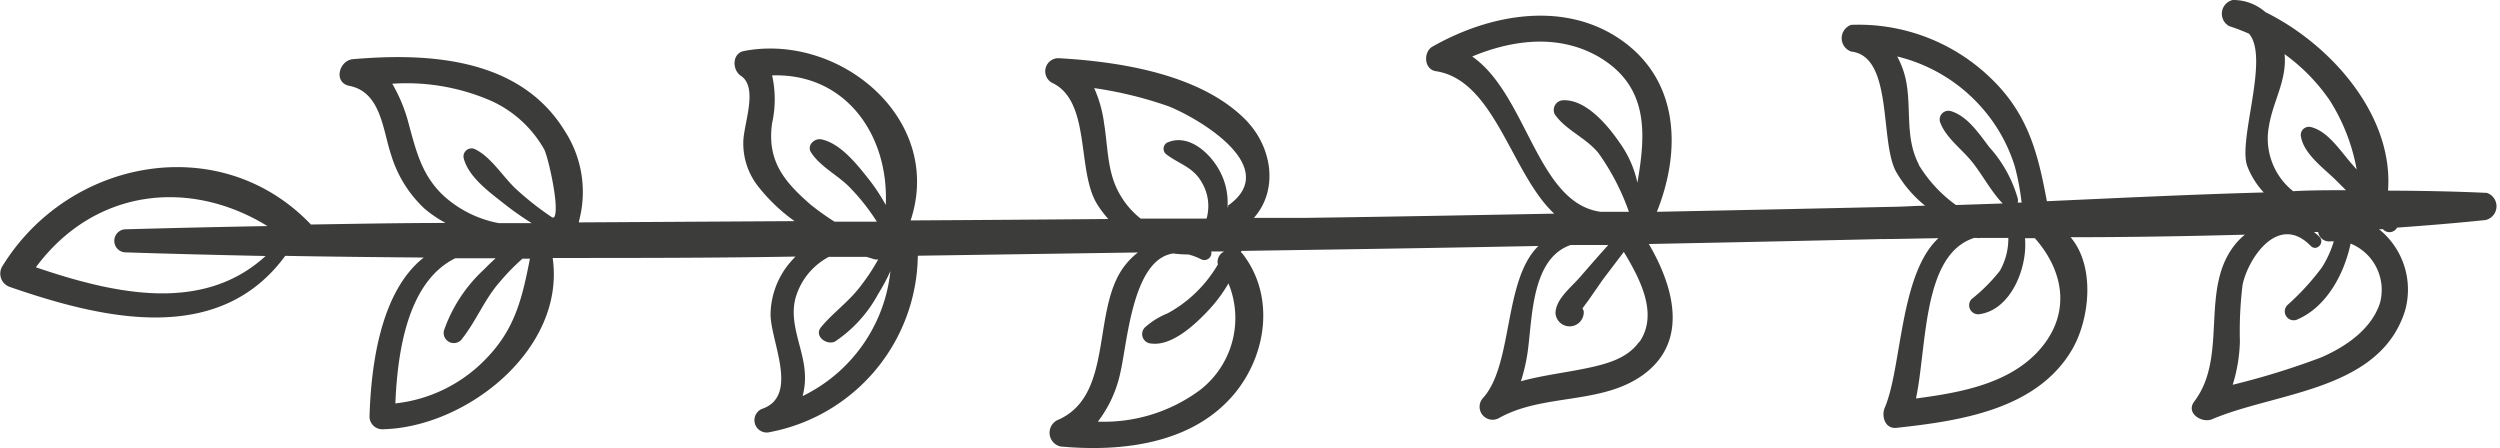 <svg xmlns="http://www.w3.org/2000/svg" viewBox="0 0 177.05 31.74"><defs><style>.cls-1{fill:#3c3c3b;}</style></defs><title>spacer_leaf</title><g id="Warstwa_2" data-name="Warstwa 2"><g id="Objects"><path class="cls-1" d="M176.12,13.66c-2.34-.11-4.68-.15-7-.16.4-5.3-4-10.33-8.68-12.64A3.45,3.45,0,0,0,158.12,0a1,1,0,0,0-.25,1.85,14.12,14.12,0,0,1,1.41.54c1.46,1.73-.8,7.51-.13,9.37a5.8,5.8,0,0,0,1.17,1.87c-5.12.14-10.25.39-15.36.62-.62-3.31-1.29-6.16-4-8.74a13.46,13.46,0,0,0-9.86-3.75,1,1,0,0,0,0,1.89c3,.34,2,6.36,3.18,8.51a8.51,8.51,0,0,0,2.06,2.41c-.68,0-1.36.06-2,.07q-8.48.19-17,.36c1.7-4.24,1.61-9.17-2.39-12.07s-9.33-2-13.5.37c-.66.37-.61,1.61.23,1.74,4.18.62,5.36,7.28,8.39,10.09-5.86.11-11.72.22-17.58.3l-3.69,0c1.78-2,1.31-5.12-.71-7.07-3.23-3.14-8.85-4-13.14-4.24a.93.93,0,0,0-.47,1.73c2.8,1.28,1.76,6.17,3.19,8.56a7.49,7.49,0,0,0,.82,1.1q-7,.06-14,.1c2.38-7.16-5-13.29-11.79-12-.87.16-.86,1.34-.23,1.76,1.27.84.16,3.46.17,4.74a4.92,4.92,0,0,0,1.14,3.2,12.4,12.4,0,0,0,2.49,2.35L41,15.75l0-.08a7.93,7.93,0,0,0-1-6.39c-3.15-5.15-9.54-5.56-15-5.09-1,.09-1.4,1.66-.26,1.89C27,6.52,27.11,9.25,27.71,11a8.57,8.57,0,0,0,2.37,3.79,8.52,8.52,0,0,0,1.48,1c-3.18,0-6.36.06-9.54.11-6.39-6.71-17.18-4.7-21.88,3a1,1,0,0,0,.58,1.43c6.54,2.26,14.77,4.22,19.48-2.21,3.27.06,6.54.09,9.81.12-3,2.35-3.73,7.45-3.84,11.26a.9.9,0,0,0,.9.9c5.9-.1,13-5.64,12.07-12.13,5.73,0,11.46,0,17.2-.1a6.55,6.55,0,0,0-.68.79,5.82,5.82,0,0,0-1.09,3.3c0,1.88,2,5.68-.5,6.66a.87.87,0,0,0,.46,1.68A12.88,12.88,0,0,0,65,18.11l15.59-.23a5.05,5.05,0,0,0-.9.89c-2.46,3.09-.71,9.28-4.84,11a1,1,0,0,0,.25,1.85c4.35.4,9.38-.17,12.35-3.77,2.27-2.77,2.83-6.87.6-9.81a.75.75,0,0,0-.15-.16s0-.07,0-.11l4.56-.07q8.25-.12,16.49-.28c-2.48,2.41-1.78,8.32-3.89,10.73a.92.92,0,0,0,1.11,1.45c3.15-1.76,7.27-.91,10.23-3.08,3.24-2.38,2.1-6.29.37-9.24q8.26-.16,16.51-.35c1.34,0,2.69-.05,4-.06-2.75,2.54-2.59,9.19-3.8,12-.25.58,0,1.52.83,1.43,4.47-.49,10-1.28,12.48-5.62,1.23-2.19,1.58-5.85-.15-7.88,4.11,0,8.23-.07,12.34-.18a5.09,5.09,0,0,0-.58.56c-2.71,3.16-.54,8-3,11.25-.63.83.53,1.56,1.26,1.26,4.53-1.93,11.87-2,13.66-7.67a5.49,5.49,0,0,0-1.84-5.79h.28l0,0a.61.61,0,0,0,1-.11c2.1-.15,4.2-.32,6.28-.54A1,1,0,0,0,176.12,13.66ZM8.81,17.87c3.33.11,6.65.19,10,.26-4.5,4.13-10.85,2.64-16.27.8,4.13-5.57,10.87-6.32,16.4-2.92q-5,.09-10.1.23A.82.82,0,0,0,8.81,17.87Zm25.74,7.4A10.48,10.48,0,0,1,28,28.57c.15-3.67.87-8.62,4.24-10.28l2.86,0q-.43.39-.84.81a10.61,10.61,0,0,0-2.82,4.31.72.72,0,0,0,1.31.55c1-1.28,1.58-2.79,2.65-4A15.4,15.4,0,0,1,37,18.32h.53C37,21,36.52,23.19,34.55,25.27Zm4.68-9.87-.12,0a21.16,21.16,0,0,1-2.55-2c-.94-.87-1.75-2.25-2.89-2.82a.57.57,0,0,0-.83.63c.35,1.36,1.89,2.45,2.94,3.28a21.66,21.66,0,0,0,1.87,1.31l-2.34,0a8,8,0,0,1-3.82-1.87c-1.58-1.43-2-3.16-2.53-5.1a11.17,11.17,0,0,0-1.18-2.9,15,15,0,0,1,7,1.21,8.19,8.19,0,0,1,3.76,3.44C38.82,11.1,39.68,14.87,39.23,15.4ZM54.68,8.72a7.74,7.74,0,0,0,0-3.38c5.18-.17,8.28,4.19,8.05,9.18a13.27,13.27,0,0,0-1.34-2c-.79-1-1.94-2.39-3.22-2.65-.51-.1-1.06.45-.72.94.65,1,1.86,1.58,2.7,2.43a14.85,14.85,0,0,1,1.95,2.46h-3a19.46,19.46,0,0,1-1.67-1.19C55.55,12.88,54.3,11.4,54.68,8.72Zm2.16,19.33A5,5,0,0,0,57,26.43c-.1-1.78-1.13-3.48-.67-5.29a4.77,4.77,0,0,1,2.37-2.95l2.66,0,.57.17a.41.41,0,0,0,.27,0A13.93,13.93,0,0,1,61,20.19c-.84,1.15-2,1.94-2.87,3-.48.62.41,1.28,1,1a9.38,9.38,0,0,0,3.05-3.35,13.65,13.65,0,0,0,.88-1.64A11.14,11.14,0,0,1,56.84,28.05ZM85,27.61a11.43,11.43,0,0,1-7.25,2.25,8.64,8.64,0,0,0,1.6-3.5c.5-2.16.86-8,3.74-8.41a7.69,7.69,0,0,0,1.07.07,4.4,4.4,0,0,1,.9.34.5.5,0,0,0,.72-.55h.92a.81.81,0,0,0-.45.92,9.28,9.28,0,0,1-1.74,2.16,9,9,0,0,1-1.82,1.3,5.53,5.53,0,0,0-1.61,1,.67.67,0,0,0,.47,1.14C83,24.51,84.62,23,85.56,22A10.47,10.47,0,0,0,87,20.07,6.44,6.44,0,0,1,85,27.61Zm2-13-.07.08a4.72,4.72,0,0,0-.55-2.58c-.67-1.27-2.23-2.7-3.74-2a.5.5,0,0,0,0,.85c.88.66,1.83.87,2.43,1.89a3.27,3.27,0,0,1,.38,2.63l-4.67,0a5.91,5.91,0,0,1-1.59-1.93c-.78-1.48-.73-3.2-1-4.82a8.88,8.88,0,0,0-.7-2.49,27.72,27.72,0,0,1,5.3,1.3C84.92,8.4,90.87,11.88,86.91,14.6ZM104.26,4c2.87-1.19,6.1-1.6,8.92,0,3.62,2.1,3.38,5.48,2.78,8.94a7.57,7.57,0,0,0-1.26-2.84c-.83-1.21-2.37-3.07-4-3a.69.69,0,0,0-.59,1c.78,1.12,2.21,1.65,3.1,2.75A16.7,16.7,0,0,1,115.36,15h0l-2,0C108.86,14.4,108.15,6.7,104.26,4Zm11.83,20.2c-.84,1.2-2.33,1.58-3.69,1.87-1.58.33-3.16.51-4.69.93a12.72,12.72,0,0,0,.53-2.47c.28-2.33.33-6.28,3-7.18l2.66,0c-.68.75-1.34,1.51-2,2.27s-1.72,1.56-1.74,2.56a1,1,0,1,0,2-.14.88.88,0,0,0-.09-.2l.45-.61,1-1.44L115,17.84C116.1,19.68,117.5,22.23,116.09,24.24Zm19.8-12.56c-1-1.9-.5-4-.92-6A6.13,6.13,0,0,0,134.36,4a11.59,11.59,0,0,1,5.79,3.4,11.4,11.4,0,0,1,2.54,4.39,17.72,17.72,0,0,1,.48,2.56h-.28a.56.56,0,0,0,0-.32,9.14,9.14,0,0,0-2-3.6c-.72-.94-1.55-2.21-2.73-2.56a.62.62,0,0,0-.77.76c.4,1.11,1.49,1.88,2.23,2.78s1.36,2.12,2.21,3l-3.31.11A9.71,9.71,0,0,1,135.89,11.68ZM144.23,25c-2.16,2.23-5.51,2.82-8.54,3.22.79-3.76.45-10.2,4.12-11.37H140a.59.59,0,0,0,.23,0h2a4.63,4.63,0,0,1-.6,2.33,12,12,0,0,1-2,2,.64.64,0,0,0,.62,1.06c2.17-.35,3.35-3.27,3.16-5.37h.63l.09,0s0,.06.05.08C146.29,19.4,146.66,22.46,144.23,25ZM160.69,8.91c.29-1.74,1.26-3.21,1.11-5,0,0,0,0,0-.07A13.3,13.3,0,0,1,165,7.12,13.65,13.65,0,0,1,166.9,12c-.08-.08-.15-.17-.23-.26-.85-.93-1.74-2.42-3-2.74a.58.58,0,0,0-.71.71c.24,1.27,1.7,2.26,2.58,3.16l.6.6c-1.24,0-2.49,0-3.74.07A4.76,4.76,0,0,1,160.69,8.91Zm7.85,12.58c-.62,1.86-2.45,3.08-4.15,3.82a54.15,54.15,0,0,1-6.27,1.94,11.28,11.28,0,0,0,.51-3.08,26.67,26.67,0,0,1,.19-4c.37-1.82,2.51-5.13,4.83-2.75.41.41,1-.21.63-.63a3.52,3.52,0,0,0-.41-.36h.3a.78.78,0,0,0,.87.66l.24,0a7.42,7.42,0,0,1-.85,1.86A17.73,17.73,0,0,1,162,21.6a.63.63,0,0,0,.75,1c2-.88,3.26-3.16,3.72-5.35A3.54,3.54,0,0,1,168.54,21.49Z"/></g></g></svg>